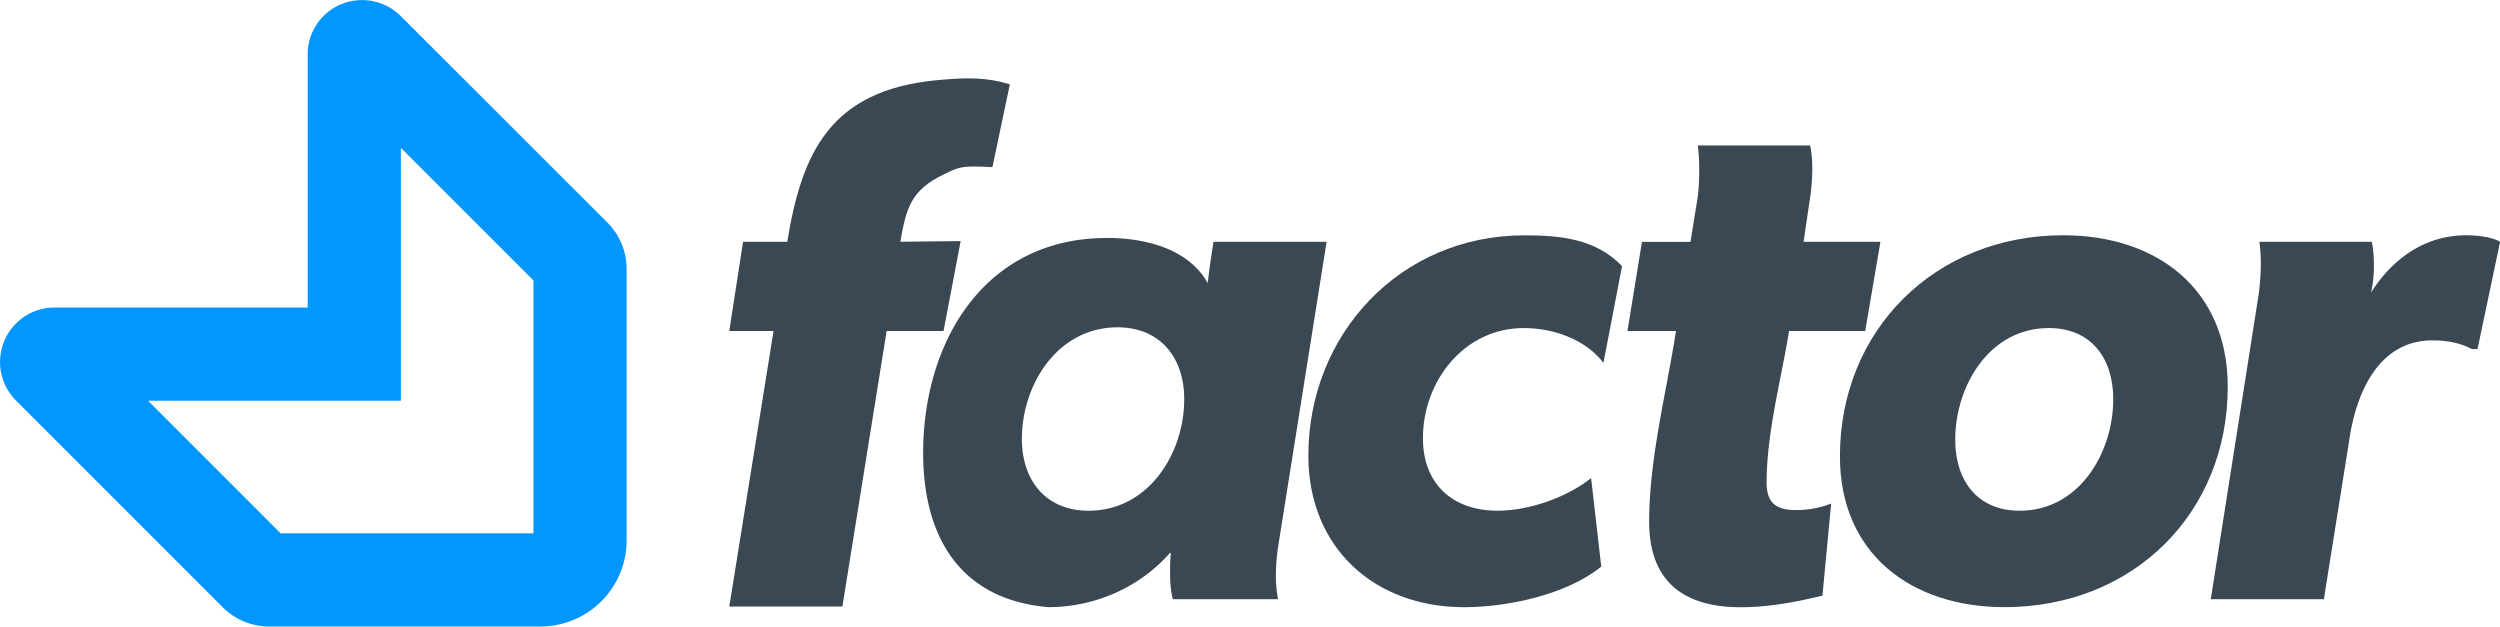 <svg xmlns="http://www.w3.org/2000/svg" id="Layer_1" data-name="Layer 1" viewBox="0 0 1751.39 438.9"><defs><style>.letters{fill:#3a4854}.pin{fill:#0496ff}</style></defs><title>Factor.dev</title><path d="M934.14,489.49h79.22l-34,213.8a138.25,138.25,0,0,0-1.53,18.79,86.71,86.71,0,0,0,1.53,17.77H905.7s-2-6.09-2-17.77c0-4.07,0-9.15.51-14.73h-.51c-21.33,24.37-52.81,38.09-85.31,38.09-61.36-5.24-87.67-48.68-87.67-108.1,0-77.19,42.47-150.54,128.8-150.54,26.41,0,56.88,7.26,70.59,31.64C931.09,508.79,932.62,499.14,934.14,489.49Zm-67.25,59.92c-41.64,0-67,39.61-67,78.21,0,29,16.76,50.27,46.72,50.27,41.64,0,67-39.61,67-78.2C913.61,570.74,896.85,549.41,866.89,549.41Z" class="letters" transform="translate(-84 -320.1)"/><path d="M1207.29,574.3c-12.7-16.76-35.55-24.38-55.86-24.38-41.64,0-70.59,37.07-70.59,77.19,0,32,20.82,50.78,52.31,50.78,21.83,0,48.24-9.14,65.51-22.85l7.11,62c-24.38,19.8-66,28.44-96,28.44-63.48,0-109.19-42.15-109.19-106.14,0-85.32,64.5-154.38,151.34-154.38,24.88,0,50.14,2.33,68.42,21.62Z" class="letters" transform="translate(-84 -320.1)"/><path d="M1347.51,489.49h53.84L1390.68,552h-53.32c-5.59,34-15.75,71.61-15.75,106.14,0,14.73,7.11,19.3,20.83,19.3a67.11,67.11,0,0,0,24.37-4.57l-6.09,64.49c-18.79,4.57-37.58,8.13-57.39,8.13-40.12,0-64-18.29-64-59.93,0-44.18,12.18-90.9,18.79-133.56h-34l10.16-62.46h34l5.08-31.49a145.88,145.88,0,0,0,1-20.31,105.21,105.21,0,0,0-1-15.74h78.71s1.53,5.59,1.53,16.76a139.71,139.71,0,0,1-2,22.85Z" class="letters" transform="translate(-84 -320.1)"/><path d="M1488.25,745.44c-65,0-115.28-37.08-115.28-105.63,0-88.37,66.53-154.89,156.41-154.89,65.51,0,115.28,37.58,115.28,106.14C1644.66,679.42,1578.64,745.44,1488.25,745.44Zm31-195.52c-41.64,0-65.5,40.63-65.5,78.21,0,28.44,15.23,49.76,45.19,49.76,41.65,0,65.51-40.62,65.51-78.2C1564.42,571.25,1549.19,549.92,1519.22,549.92Z" class="letters" transform="translate(-84 -320.1)"/><path d="M1819.65,564.65h-4.06c-8.13-4.57-18.29-6.1-27.43-6.1-38.59,0-53.83,38.09-58.4,70.08L1712,739.85h-79.22l33.51-213.29a167.41,167.41,0,0,0,1.53-21.33,105.21,105.21,0,0,0-1-15.74h78.71s1.53,5.59,1.53,16.76a85,85,0,0,1-2,18.79c14.72-23.36,37.58-40.12,66.52-40.12,7.11,0,17.78,1,23.87,4.57Z" class="letters" transform="translate(-84 -320.1)"/><path d="M740.35,376.27C666,383.35,645.7,426.52,635.54,489.49h-31L594.91,552h31l-31,193h79.23l31-193H745L757,489l-42.24.46c4.06-23.87,7.6-36.28,30.58-47.27,10.38-5,11.66-6.22,33.91-5l12.21-58C775.21,374.2,761.33,374.27,740.35,376.27Z" class="letters" transform="translate(-84 -320.1)"/><path d="M462.67,759h-190A45.81,45.81,0,0,1,240,745.47L95.19,600.65a38.13,38.13,0,0,1,27-65.09H299.55V358.13A38,38,0,0,1,323.07,323a38.54,38.54,0,0,1,41.56,8.23L509.49,476A46,46,0,0,1,523,508.69v190A60.39,60.39,0,0,1,462.67,759ZM280.58,693.73H457.73V516.59l-92.9-92.9V600.83H187.69Z" class="pin" transform="translate(-84 -320.1)"/></svg>